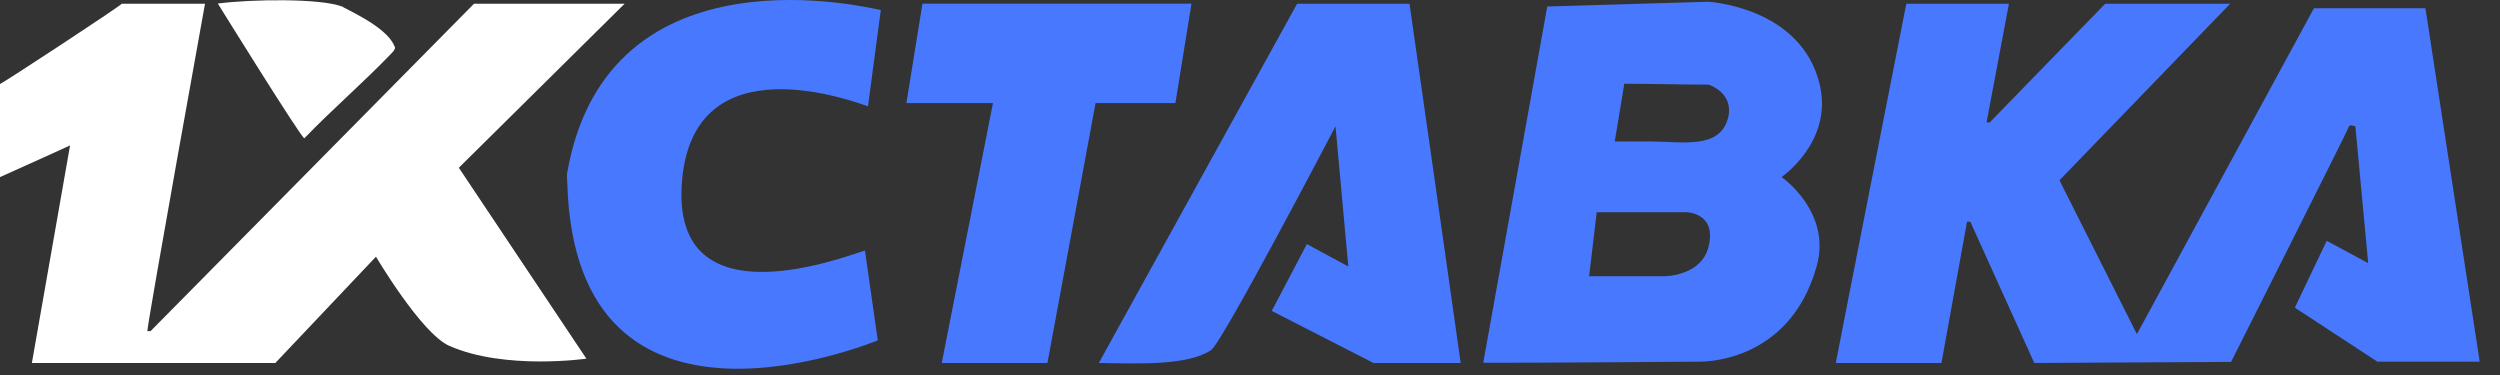 <svg width="80" height="12" fill="none" xmlns="http://www.w3.org/2000/svg"><rect width="100%" height="100%" fill="#333333" stroke="none"/><path fill-rule="evenodd" clip-rule="evenodd" d="M21.826 5.77c-.416 4.741 5.492 2.325 5.853 2.249.139.958.27 1.916.41 2.874-.174.055-9.678 4.006-9.935-5.026 0-.111-.02-.215-.007-.32C19.438-1.916 28.012.306 28.186.32c-.14 1.027-.271 2.055-.41 3.082-.347-.11-5.56-2.131-5.95 2.368zm13.232-2.472l-1.54 8.317h-3.382l1.639-8.317h-2.77c.173-1.062.34-2.124.513-3.18h8.609c-.174 1.063-.34 2.125-.514 3.18h-2.555zm5.638 6.65l1.124-2.137 1.326.715-.41-4.485s-3.637 6.956-3.984 7.164c-.75.5-2.326.43-3.59.41L41.508.119h3.596c.548 3.832 1.097 7.664 1.638 11.496h-2.79l-3.256-1.666zm13.974-7.24c-.923 0-1.77-.028-2.693-.028-.104.653-.306 1.847-.306 1.847h1.125c1.034 0 2.187.25 2.485-.694.25-.813-.527-1.104-.61-1.125zm-3.818 6.13h2.43s1.152-.007 1.388-.93c.285-1.111-.715-1.118-.715-1.118h-2.86l-.243 2.048zm7.282-.32c-.888 3.173-3.776 3.055-3.776 3.055s-5.547.042-6.894.035c.68-3.797 1.368-7.595 2.048-11.4l5.151-.152s2.979.16 3.569 2.652c.43 1.833-1.222 2.957-1.222 2.957s1.61 1.111 1.124 2.854zm17.953 3.062l-2.652-1.735 1.02-2.139 1.327.715-.41-4.38s-.201-.063-.201 0c-.007.062-3.777 7.54-3.777 7.54l-6.297.034-2.047-4.52h-.105s-.548 3.013-.819 4.52h-3.38c0-.035 2.256-11.496 2.256-11.496h3.283l-.715 3.797h.104s2.458-2.534 3.694-3.797h3.998l-5.463 5.65 2.478 4.923L74.046.264h3.568l1.736 11.31h-3.263v.006z" fill="#4878FE"/><path fill-rule="evenodd" clip-rule="evenodd" d="M9.74 4.424C9.664 4.459 6.97.113 6.97.113c1.062-.139 3.305-.174 3.999.104 0 .035 1.374.61 1.638 1.229.035.07.07.097-.062.243-.924.965-1.882 1.777-2.805 2.735zm9.025 7.053s-2.61.375-4.388-.41c-.895-.395-2.346-2.853-2.346-2.853L8.81 11.616H1.02l1.222-6.963S.784 5.32 0 5.667V2.688C.104 2.654 3.86.19 3.895.12H6.56S4.783 9.957 4.714 10.596h.104L15.168.12h4.819l-5.304 5.248 4.082 6.11z" fill="#fff"/></svg>